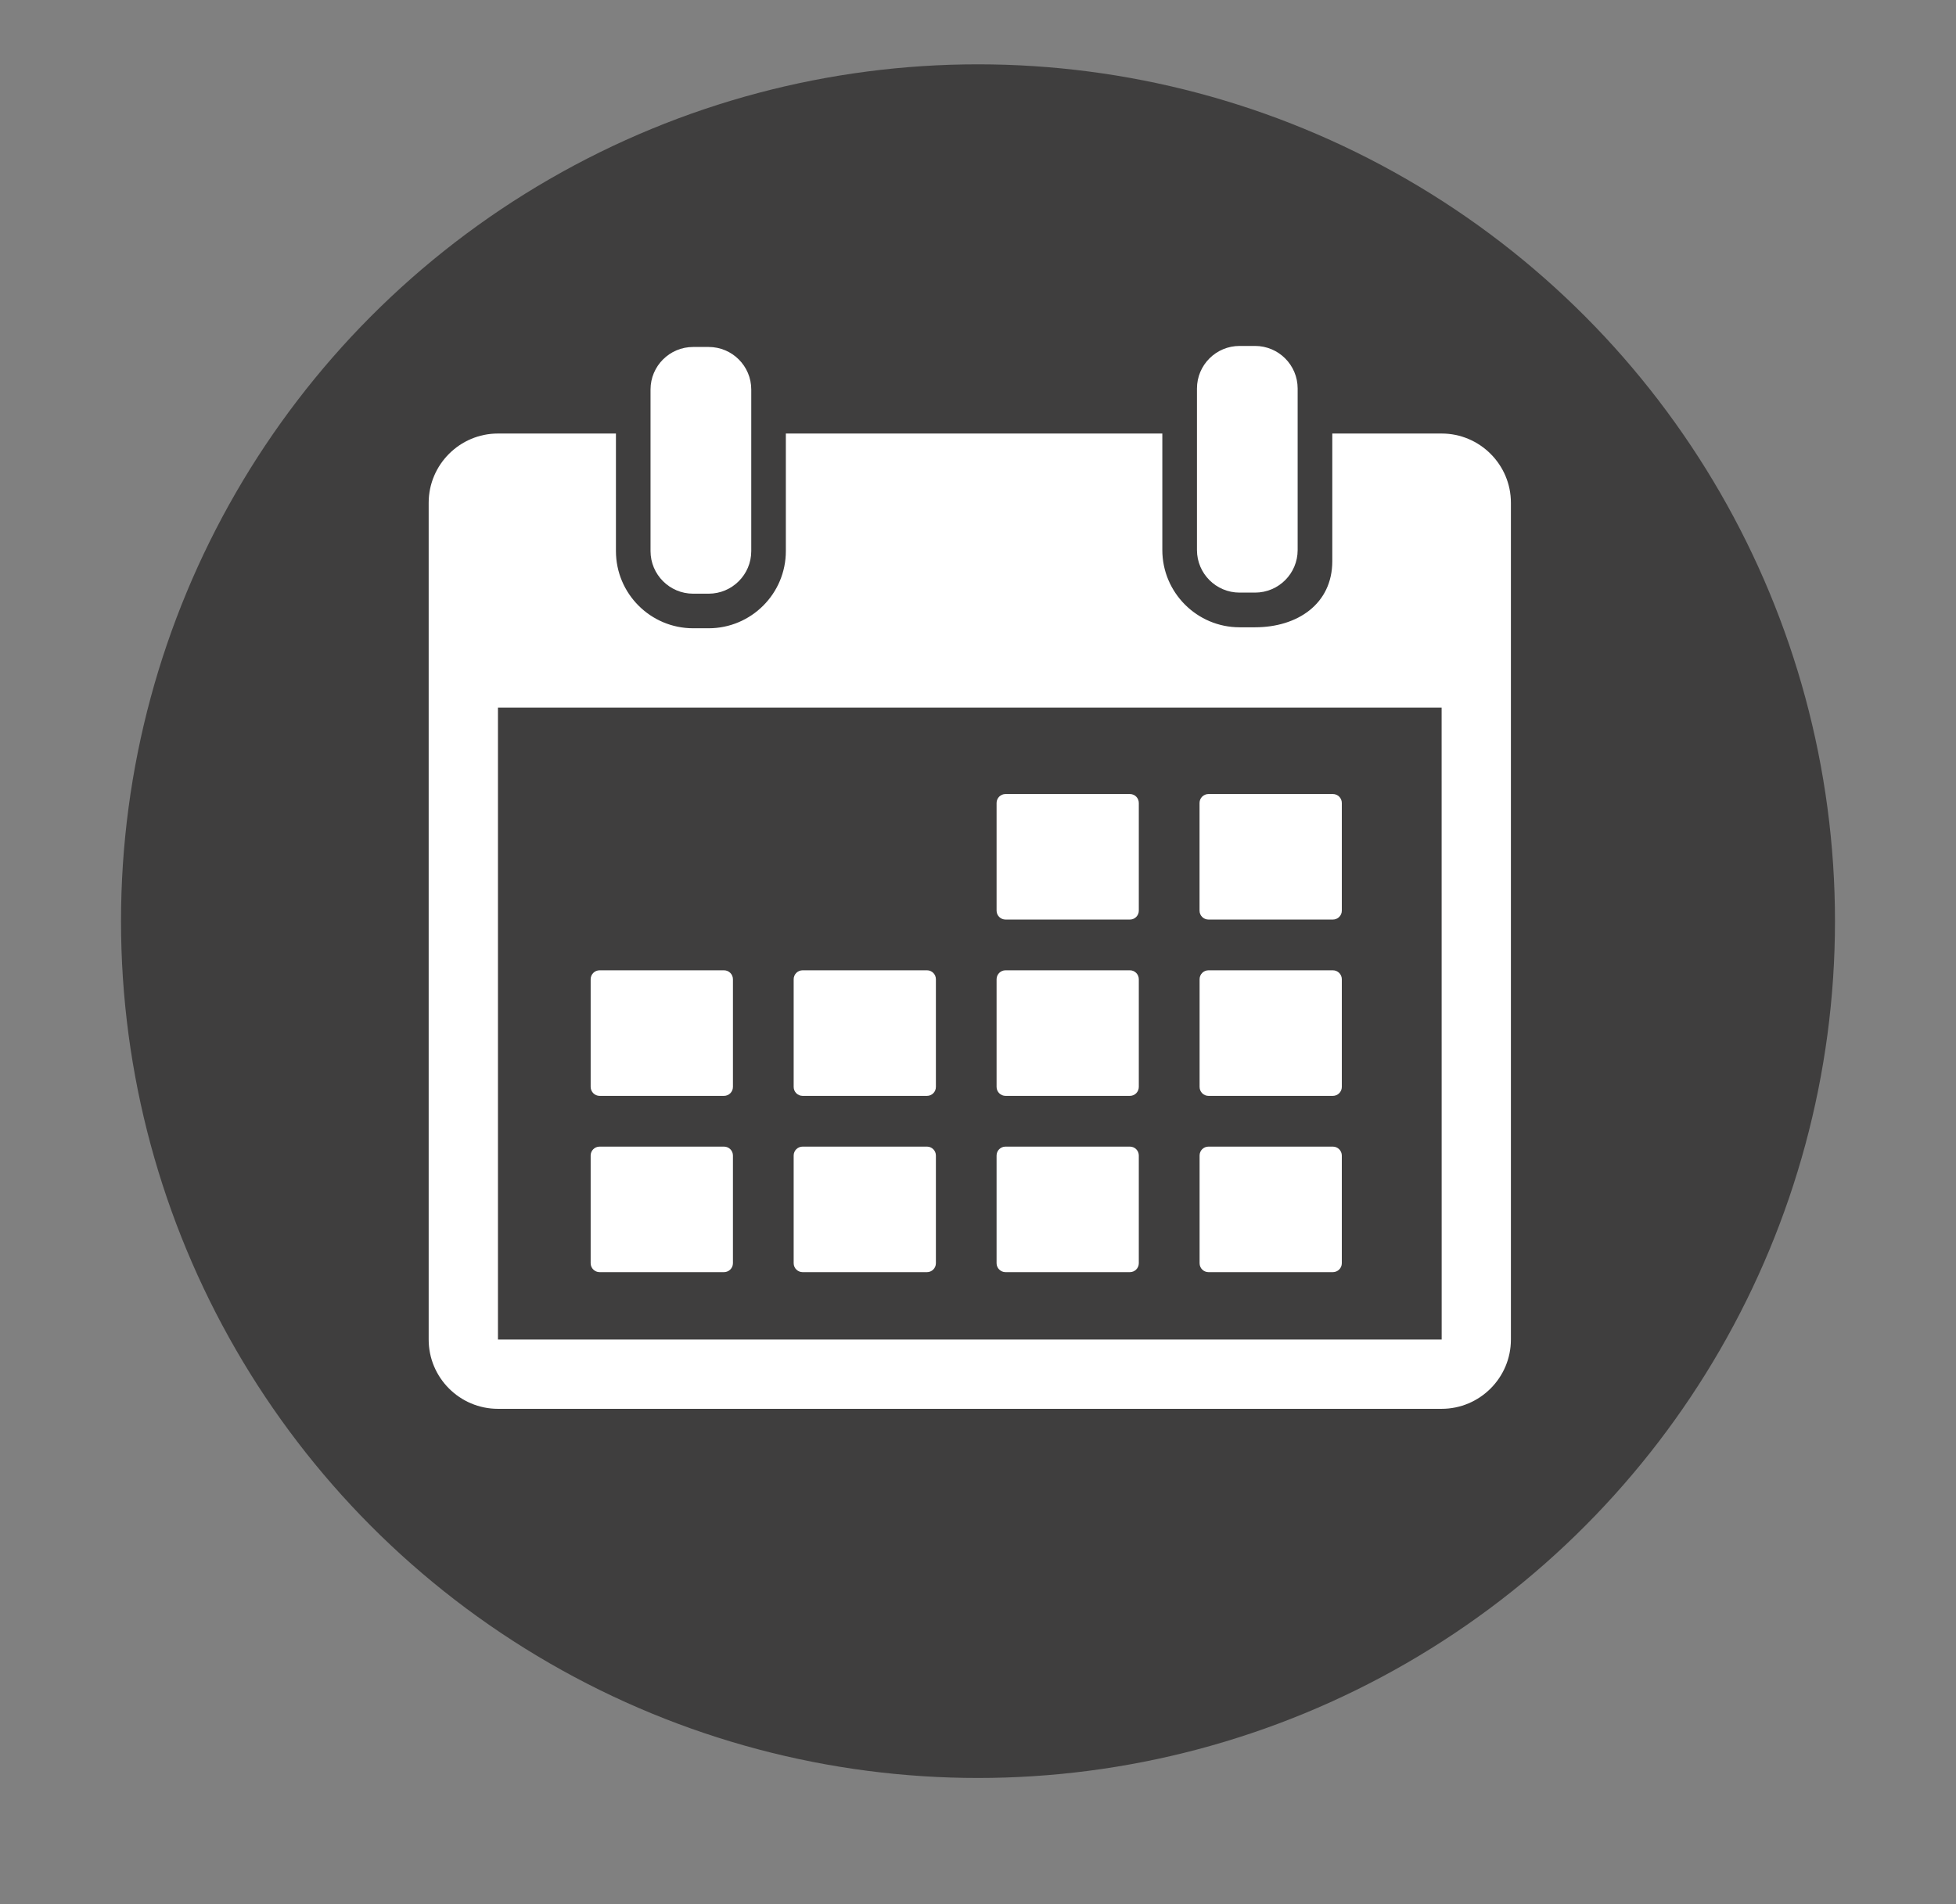 <?xml version="1.0" encoding="utf-8"?>
<!-- Generator: Adobe Illustrator 17.0.0, SVG Export Plug-In . SVG Version: 6.00 Build 0)  -->
<!DOCTYPE svg PUBLIC "-//W3C//DTD SVG 1.1//EN" "http://www.w3.org/Graphics/SVG/1.1/DTD/svg11.dtd">
<svg version="1.1" id="Layer_1" xmlns="http://www.w3.org/2000/svg" xmlns:xlink="http://www.w3.org/1999/xlink" x="0px" y="0px"
	 width="38px" height="37px" viewBox="0 0 38 37" enable-background="new 0 0 38 37" xml:space="preserve">
<rect x="0" y="0" width="38" height="37" fill="#808080" stroke="none"/>
<g>
	<g>
		<g>
			<circle fill="#3F3E3E" cx="19" cy="17.899" r="16.649"/>
		</g>
	</g>
	<g>
		<g id="_x31_5_2_">
			<g>
				<path fill="#FFFFFF" d="M13.466,11.536h0.301c0.457,0,0.828-0.371,0.828-0.828V8.424V7.569c0-0.457-0.371-0.827-0.828-0.827
					h-0.301c-0.457,0-0.828,0.37-0.828,0.827v0.854v2.284C12.638,11.165,13.009,11.536,13.466,11.536z"/>
				<path fill="#FFFFFF" d="M24.082,11.515h0.3c0.458,0,0.828-0.37,0.828-0.827V8.207V7.549c0-0.456-0.37-0.827-0.828-0.827h-0.3
					c-0.458,0-0.828,0.371-0.828,0.827v0.658v2.481C23.254,11.144,23.624,11.515,24.082,11.515z"/>
				<path fill="#FFFFFF" d="M28.007,8.424h-2.124v2.481c0,0.827-0.673,1.284-1.501,1.284h-0.3c-0.827,0-1.501-0.674-1.501-1.501
					V8.424h-7.314v2.284c0,0.828-0.673,1.5-1.5,1.5h-0.301c-0.827,0-1.5-0.672-1.5-1.5V8.424H9.674
					c-0.742,0-1.346,0.605-1.346,1.346v16.259c0,0.742,0.604,1.346,1.346,1.346h18.333c0.742,0,1.346-0.604,1.346-1.346V9.769
					C29.353,9.028,28.749,8.424,28.007,8.424z M28.007,26.028H9.674V13.75h18.333l0.001,12.278H28.007z"/>
				<path fill="#FFFFFF" d="M19.535,17.868h2.416c0.096,0,0.173-0.077,0.173-0.173v-2.092c0-0.097-0.077-0.174-0.173-0.174h-2.416
					c-0.096,0-0.174,0.077-0.174,0.174v2.092C19.361,17.791,19.44,17.868,19.535,17.868z"/>
				<path fill="#FFFFFF" d="M23.478,17.868h2.416c0.096,0,0.174-0.077,0.174-0.173v-2.092c0-0.097-0.078-0.174-0.174-0.174h-2.416
					c-0.096,0-0.174,0.077-0.174,0.174v2.092C23.304,17.791,23.382,17.868,23.478,17.868z"/>
				<path fill="#FFFFFF" d="M11.649,21.294h2.416c0.096,0,0.174-0.078,0.174-0.174v-2.092c0-0.096-0.078-0.174-0.174-0.174h-2.416
					c-0.096,0-0.174,0.078-0.174,0.174v2.092C11.476,21.216,11.554,21.294,11.649,21.294z"/>
				<path fill="#FFFFFF" d="M15.593,21.294h2.416c0.096,0,0.173-0.078,0.173-0.174v-2.092c0-0.096-0.077-0.174-0.173-0.174h-2.416
					c-0.096,0-0.174,0.078-0.174,0.174v2.092C15.419,21.216,15.497,21.294,15.593,21.294z"/>
				<path fill="#FFFFFF" d="M19.535,21.294h2.416c0.096,0,0.173-0.078,0.173-0.174v-2.092c0-0.096-0.077-0.174-0.173-0.174h-2.416
					c-0.096,0-0.174,0.078-0.174,0.174v2.092C19.361,21.216,19.44,21.294,19.535,21.294z"/>
				<path fill="#FFFFFF" d="M23.478,21.294h2.416c0.096,0,0.174-0.078,0.174-0.174v-2.092c0-0.096-0.078-0.174-0.174-0.174h-2.416
					c-0.096,0-0.173,0.078-0.173,0.174v2.092C23.305,21.216,23.382,21.294,23.478,21.294z"/>
				<path fill="#FFFFFF" d="M14.065,22.28h-2.416c-0.096,0-0.174,0.077-0.174,0.173v2.093c0,0.095,0.078,0.173,0.174,0.173h2.416
					c0.096,0,0.174-0.078,0.174-0.173v-2.093C14.239,22.357,14.161,22.28,14.065,22.28z"/>
				<path fill="#FFFFFF" d="M18.009,22.28h-2.416c-0.096,0-0.174,0.077-0.174,0.173v2.093c0,0.095,0.078,0.173,0.174,0.173h2.416
					c0.096,0,0.173-0.078,0.173-0.173v-2.093C18.182,22.357,18.104,22.28,18.009,22.28z"/>
				<path fill="#FFFFFF" d="M21.951,22.28h-2.416c-0.096,0-0.174,0.077-0.174,0.173v2.093c0,0.095,0.078,0.173,0.174,0.173h2.416
					c0.096,0,0.173-0.078,0.173-0.173v-2.093C22.124,22.357,22.047,22.28,21.951,22.28z"/>
				<path fill="#FFFFFF" d="M25.894,22.28h-2.416c-0.096,0-0.173,0.077-0.173,0.173v2.093c0,0.095,0.077,0.173,0.173,0.173h2.416
					c0.096,0,0.174-0.078,0.174-0.173v-2.093C26.067,22.357,25.989,22.28,25.894,22.28z"/>
			</g>
		</g>
	</g>
</g>
</svg>
